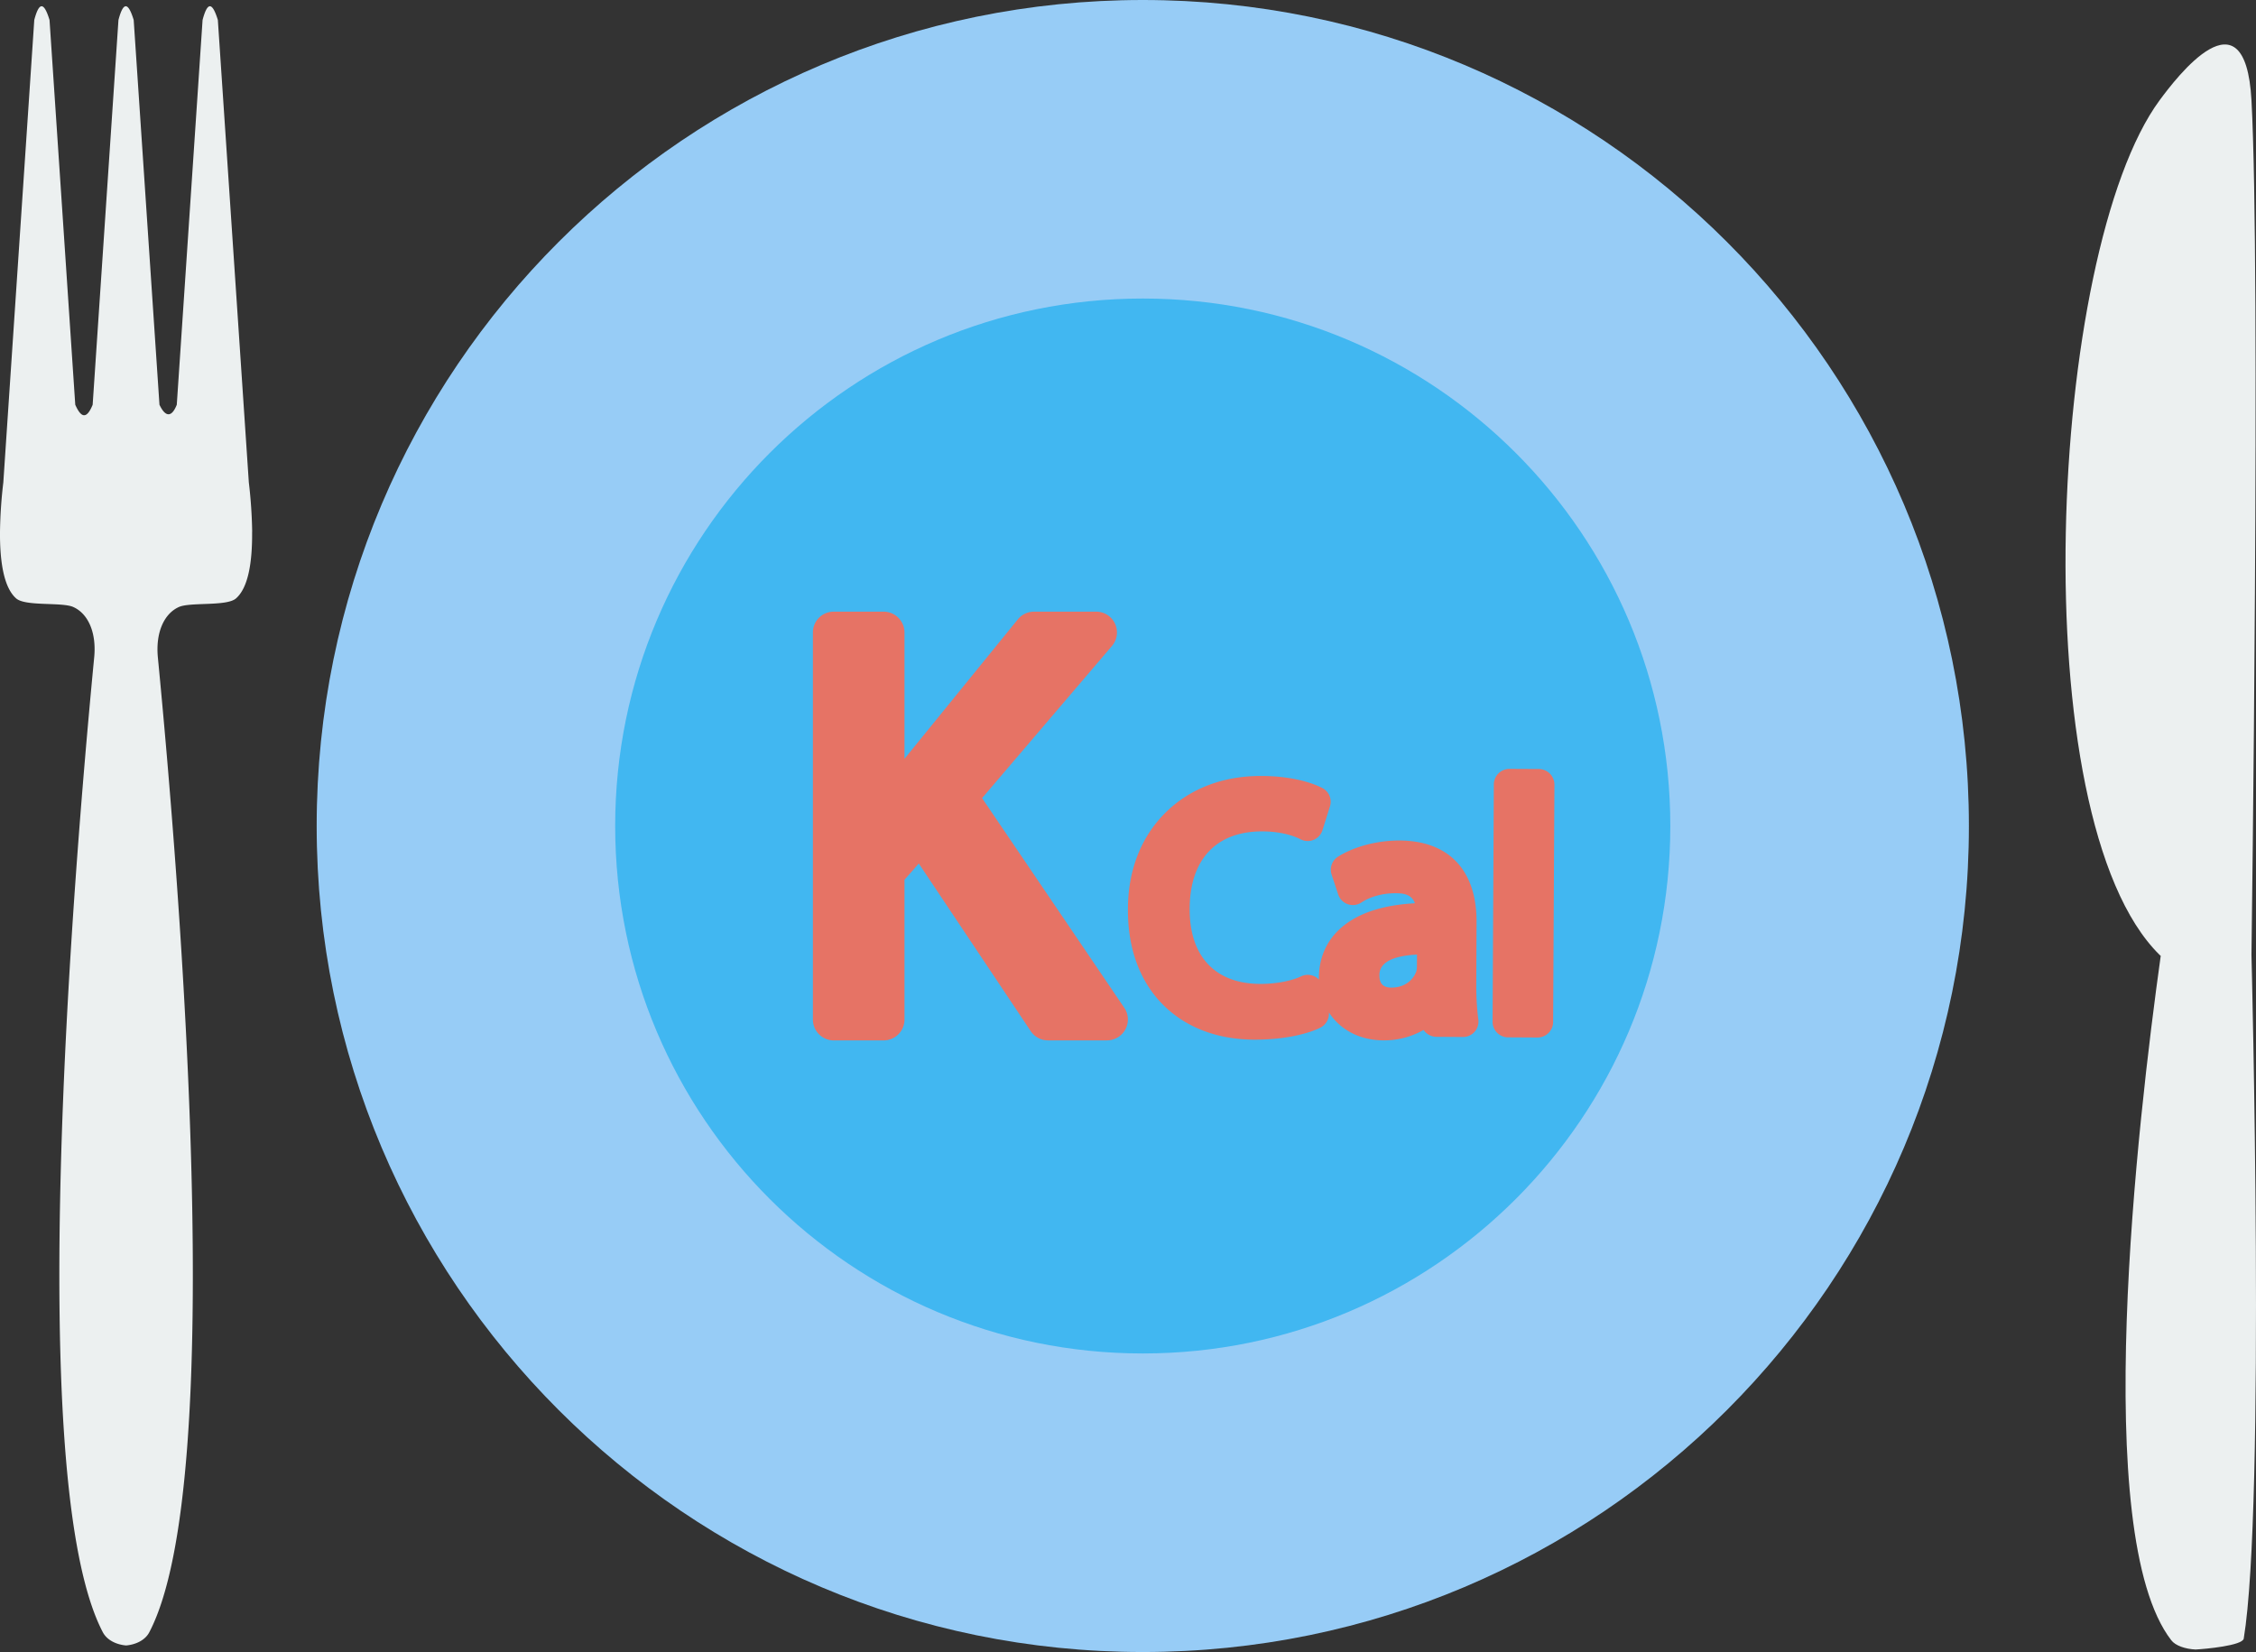 <svg xmlns="http://www.w3.org/2000/svg" width="1080" height="790.98" viewBox="0 0 1080 790.98"><rect x="0" y="0" width="1080" height="790.98" fill="#333333" stroke="none"/><g id="Слой_2" data-name="Слой 2"><g id="sport18_80284214"><g id="sport18_80284214-2" data-name="sport18_80284214"><path d="M942.56 395.49C942.56 613.9 765.48 791 547.09 791S151.6 613.9 151.6 395.49 328.64.0 547.09.0 942.56 177.07 942.56 395.49z" fill="#97ccf6"/><path d="M799.62 395.49c0 139.48-113.06 252.56-252.53 252.56S294.5 535 294.5 395.49 407.6 142.94 547.09 142.94 799.62 256 799.62 395.49z" fill="#41b7f1"/><path d="M120.72 254.64v-.06A229.15 229.15.0 0 0 119.12 231L104.29 9.56c-2.72-8.8-5-8.7-7.31.0L84.63 193.79c-2.41 6.09-5.4 6.09-8.29.0L64 9.56c-2.7-8.8-5-8.7-7.29.0L44.36 193.79c-2.67 6.54-5.31 6.87-8.33.0L23.71 9.56c-2.7-8.8-5-8.7-7.3.0L1.59 231A223.72 223.72.0 0 0 0 254.58v.06H0c-.1 14.18 1.78 26.68 7.75 31.9 4.47 3.9 21.9 1.65 27.33 4.1 7.17 3.21 11.19 12.35 10 24.21C34.83 421.45 11.29 709 49.23 781.54c2 3.79 6.49 5.92 11.13 6.32 4.64-.4 9.15-2.53 11.11-6.32 38-72.57 14.43-360.09 4.11-466.69-1.16-11.86 2.89-21 10.06-24.21 5.44-2.45 22.85-.2 27.32-4.1 6-5.22 7.85-17.72 7.73-31.9z" fill="#ecf0f0"/><path d="M1077.83 457.23s4.45-327.61.0-409.25c-3-54.39-36.17-10.52-43.95.0-53.36 72.36-66.47 343.91.0 409.25.17.14.34.27.51.43-11.09 79.46-34 277 5 327.64 2 2.69 6.78 4.25 11.64 4.5 4.87-.25 22.53-1.89 23.1-5.23C1084.64 720.79 1077.83 457.23 1077.83 457.23z" fill="#ecf0f0"/><path d="M706.73 470.61l.13-29c.15-24.78-13.18-39-36.64-39.16-10.66-.08-21.71 2.78-29.59 7.68a7.41 7.41.0 0 0-3.14 8.69l3.14 9.45a7.4 7.4.0 0 0 11.17 3.81c4.17-2.78 10.24-4.4 16.17-4.39h.34c4.45.0 7.62 1 9.06 4.8-12.63.69-22.87 3.43-30.46 8.16-10.1 6.26-15.48 15.8-15.53 27.6V469a7.26 7.26.0 0 0-2.11-1.51 7.42 7.42.0 0 0-6.41.0c-4.69 2.24-12.4 3.67-19.66 3.62-21.54-.12-33.83-13.27-33.69-36.14.14-23.57 12.85-37 34.87-36.89 7 0 13.62 1.42 18.26 3.8a7.45 7.45.0 0 0 6.26.23 7.37 7.37.0 0 0 4.2-4.63l3.57-11.34a7.39 7.39.0 0 0-3.6-8.8c-2.53-1.35-12.1-5.71-29-5.8-18.48-.1-34.43 6-46.1 17.55s-18 27.57-18 46.22c-.12 19 5.79 34.92 17.13 46.1 10.8 10.63 25.7 16.27 43.08 16.39 15 .06 26.36-2.93 32-5.8a7.51 7.51.0 0 0 4-7.24 28.81 28.81.0 0 0 3.14 4c4 4.23 11.2 9.28 23.07 9.38a38.12 38.12.0 0 0 19.12-5 7.45 7.45.0 0 0 6.16 3.3l12.65.08h0a7.39 7.39.0 0 0 7.46-7.39 6.37 6.37.0 0 0-.14-1.45A131.56 131.56.0 0 1 706.73 470.61zm-28.41-7.69a9 9 0 0 1-.31 2.22c-1.37 3.8-5.25 7.77-12 7.72-5 0-5.66-3.24-5.66-6 0-5.89 6.08-9.17 18-9.81z" fill="#e67365"/><path d="M736.73 368.22l-14.09-.07a7.5 7.5.0 0 0-7.51 7.4l-.59 113.64a7.45 7.45.0 0 0 7.41 7.5l14.09.08a7.48 7.48.0 0 0 7.48-7.39l.62-113.68A7.49 7.49.0 0 0 736.73 368.22z" fill="#e67365"/><path d="M538.23 482.56 470.14 382.15l62.19-72.87a9.95 9.95.0 0 0-7.57-16.41H495a10 10 0 0 0-7.7 3.64L433 363.32v-60.5a10 10 0 0 0-10-9.95h-23.9a9.94 9.94.0 0 0-9.94 9.95V488.16a10 10 0 0 0 9.94 10H423a10 10 0 0 0 10-10V421.25l6.84-7.8 53.58 80.25a10 10 0 0 0 8.3 4.44H530a10 10 0 0 0 8.24-15.58z" fill="#e67365"/></g></g></g></svg>